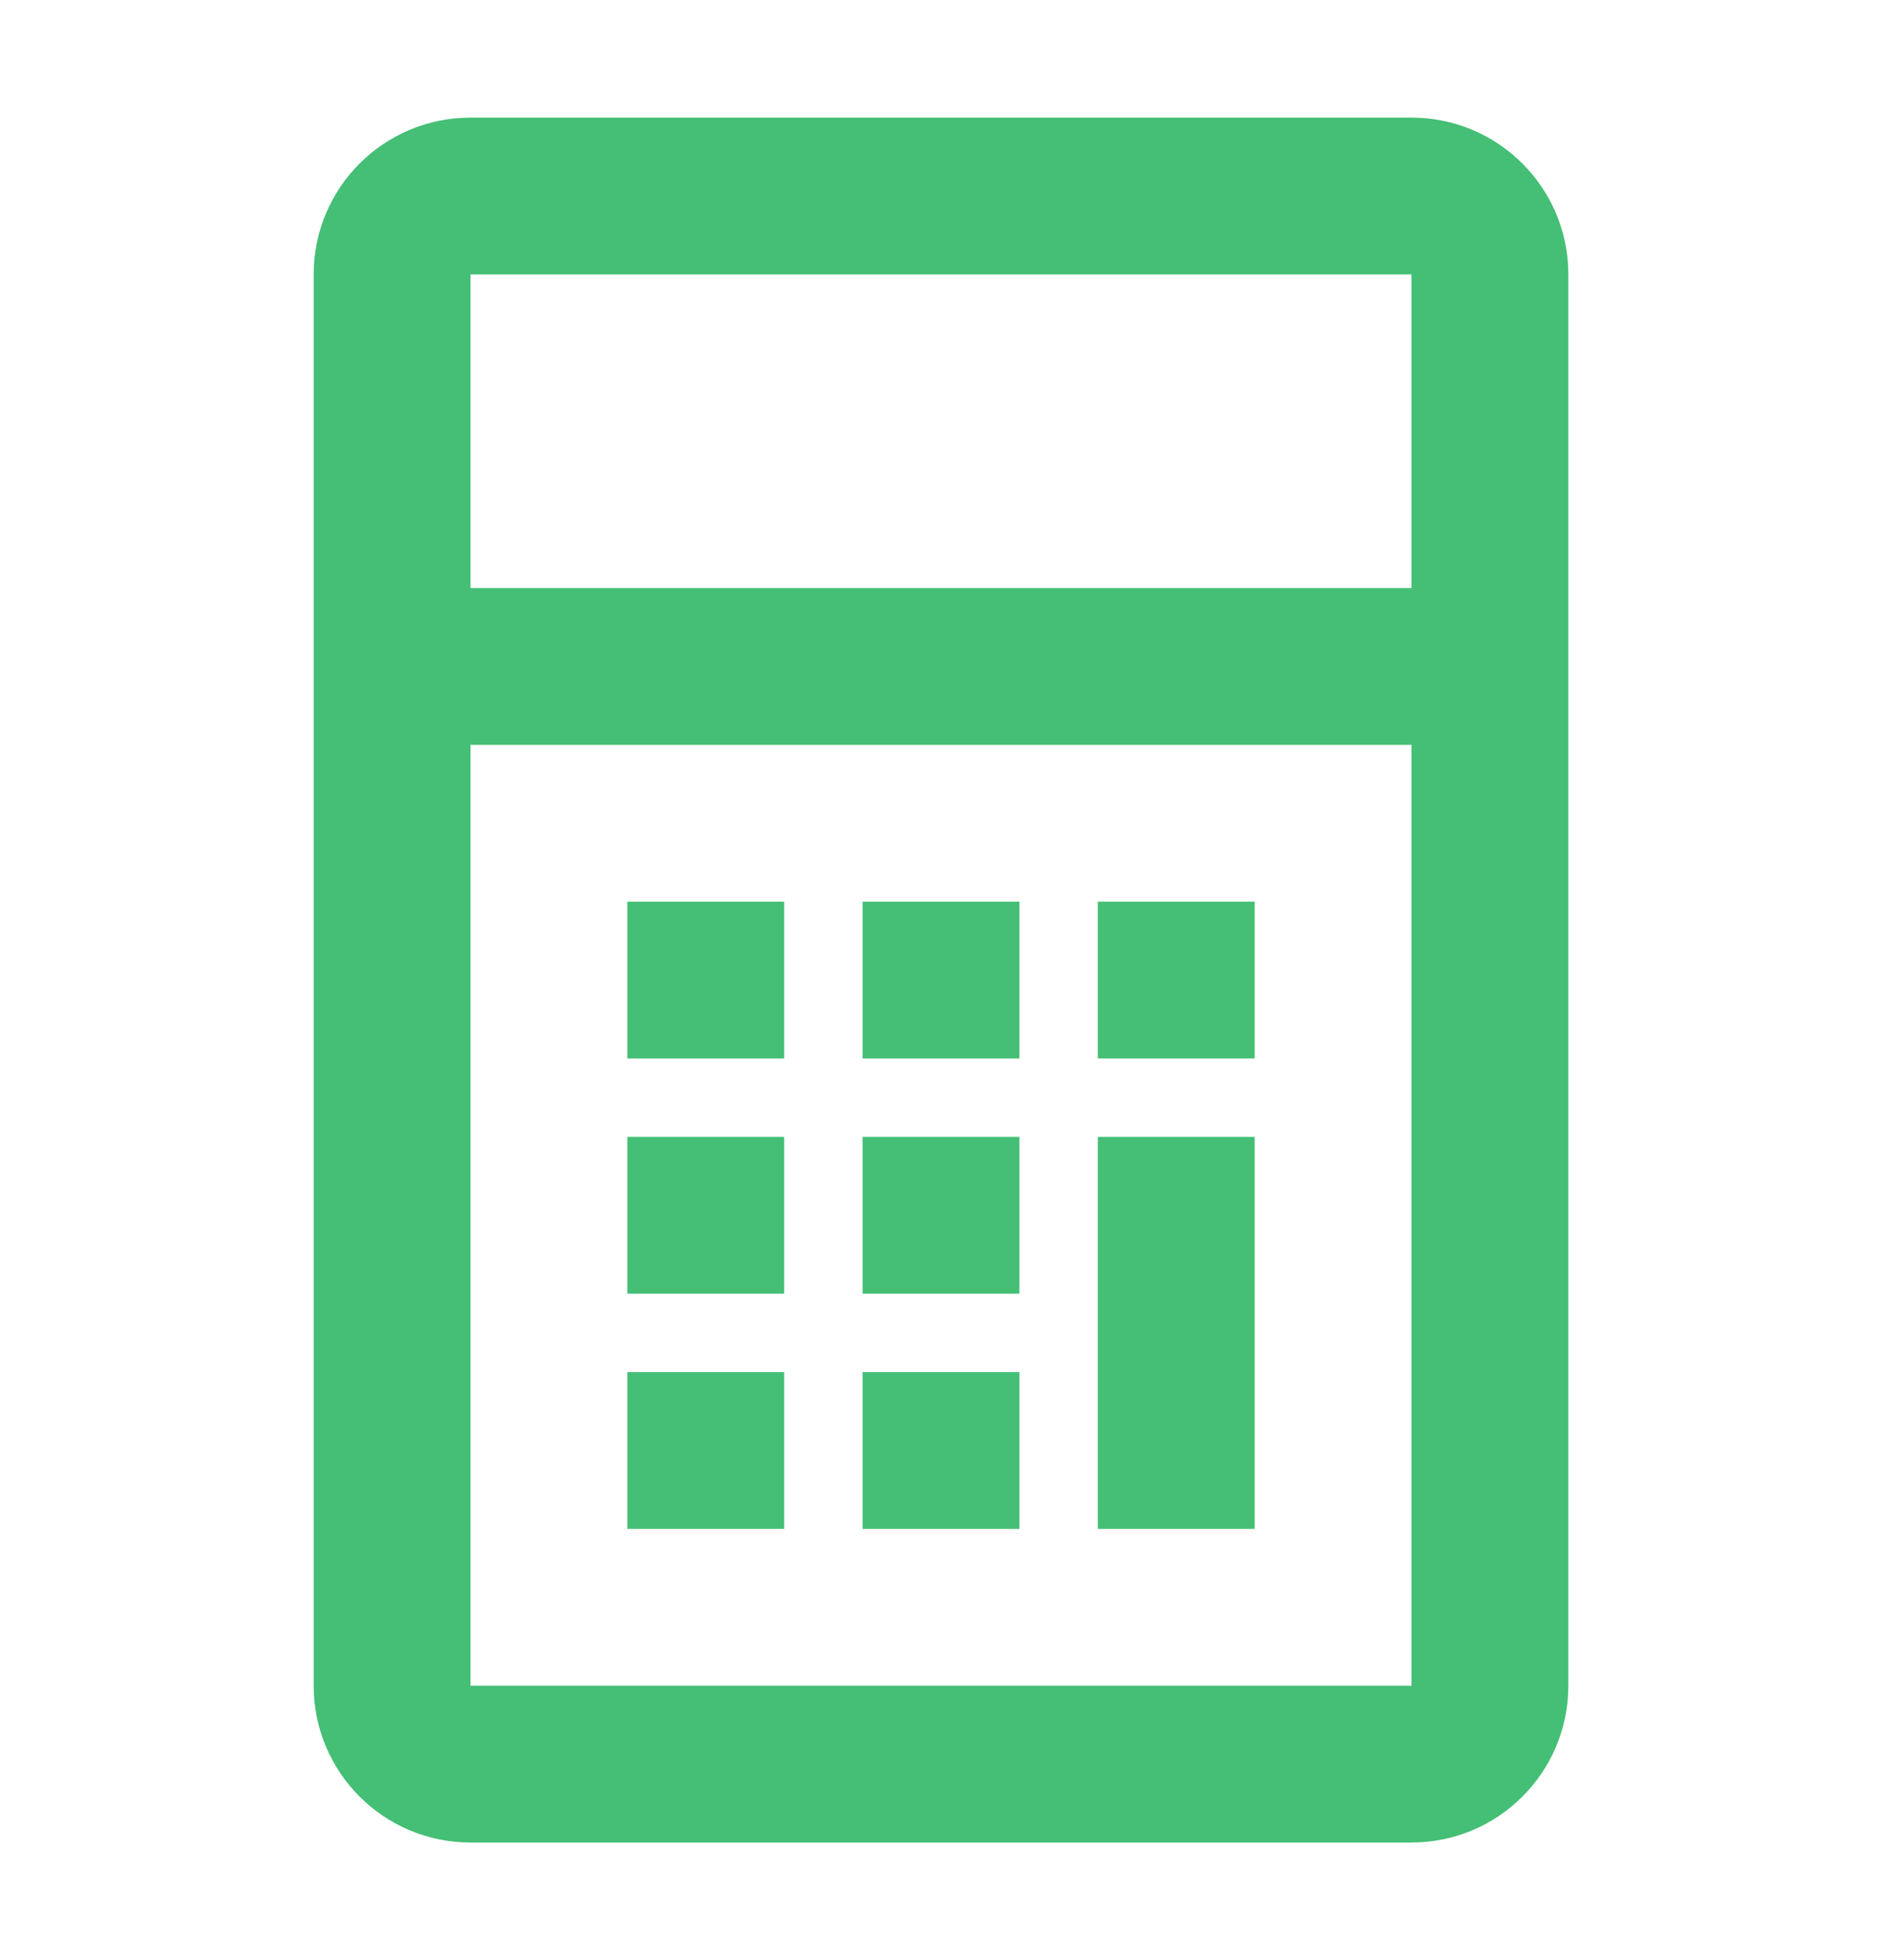 <svg width="24" height="25" viewBox="0 0 24 25" fill="none" xmlns="http://www.w3.org/2000/svg">
    <path fill-rule="evenodd" clip-rule="evenodd"
          d="M18 1.5H6C4.895 1.5 4 2.395 4 3.5V21.5C4 22.605 4.895 23.5 6 23.5H18C19.105 23.5 20 22.605 20 21.5V3.5C20 2.395 19.105 1.5 18 1.5ZM6 7.5V3.5H18V7.5H6ZM6 9.5V21.5H18V9.5H6ZM10 19.5H8V17.5H10V19.5ZM11 19.5H13V17.5H11V19.5ZM16 19.5H14V16.5V15.5V14.5H16V15.5V16.5V19.5ZM8 16.5H10V14.5H8V16.5ZM13 16.5H11V14.5H13V16.5ZM10 13.5H8V11.5H10V13.5ZM11 13.5H13V11.5H11V13.5ZM16 13.5H14V11.5H16V13.5Z"
          fill="#44BF75"/>
</svg>
